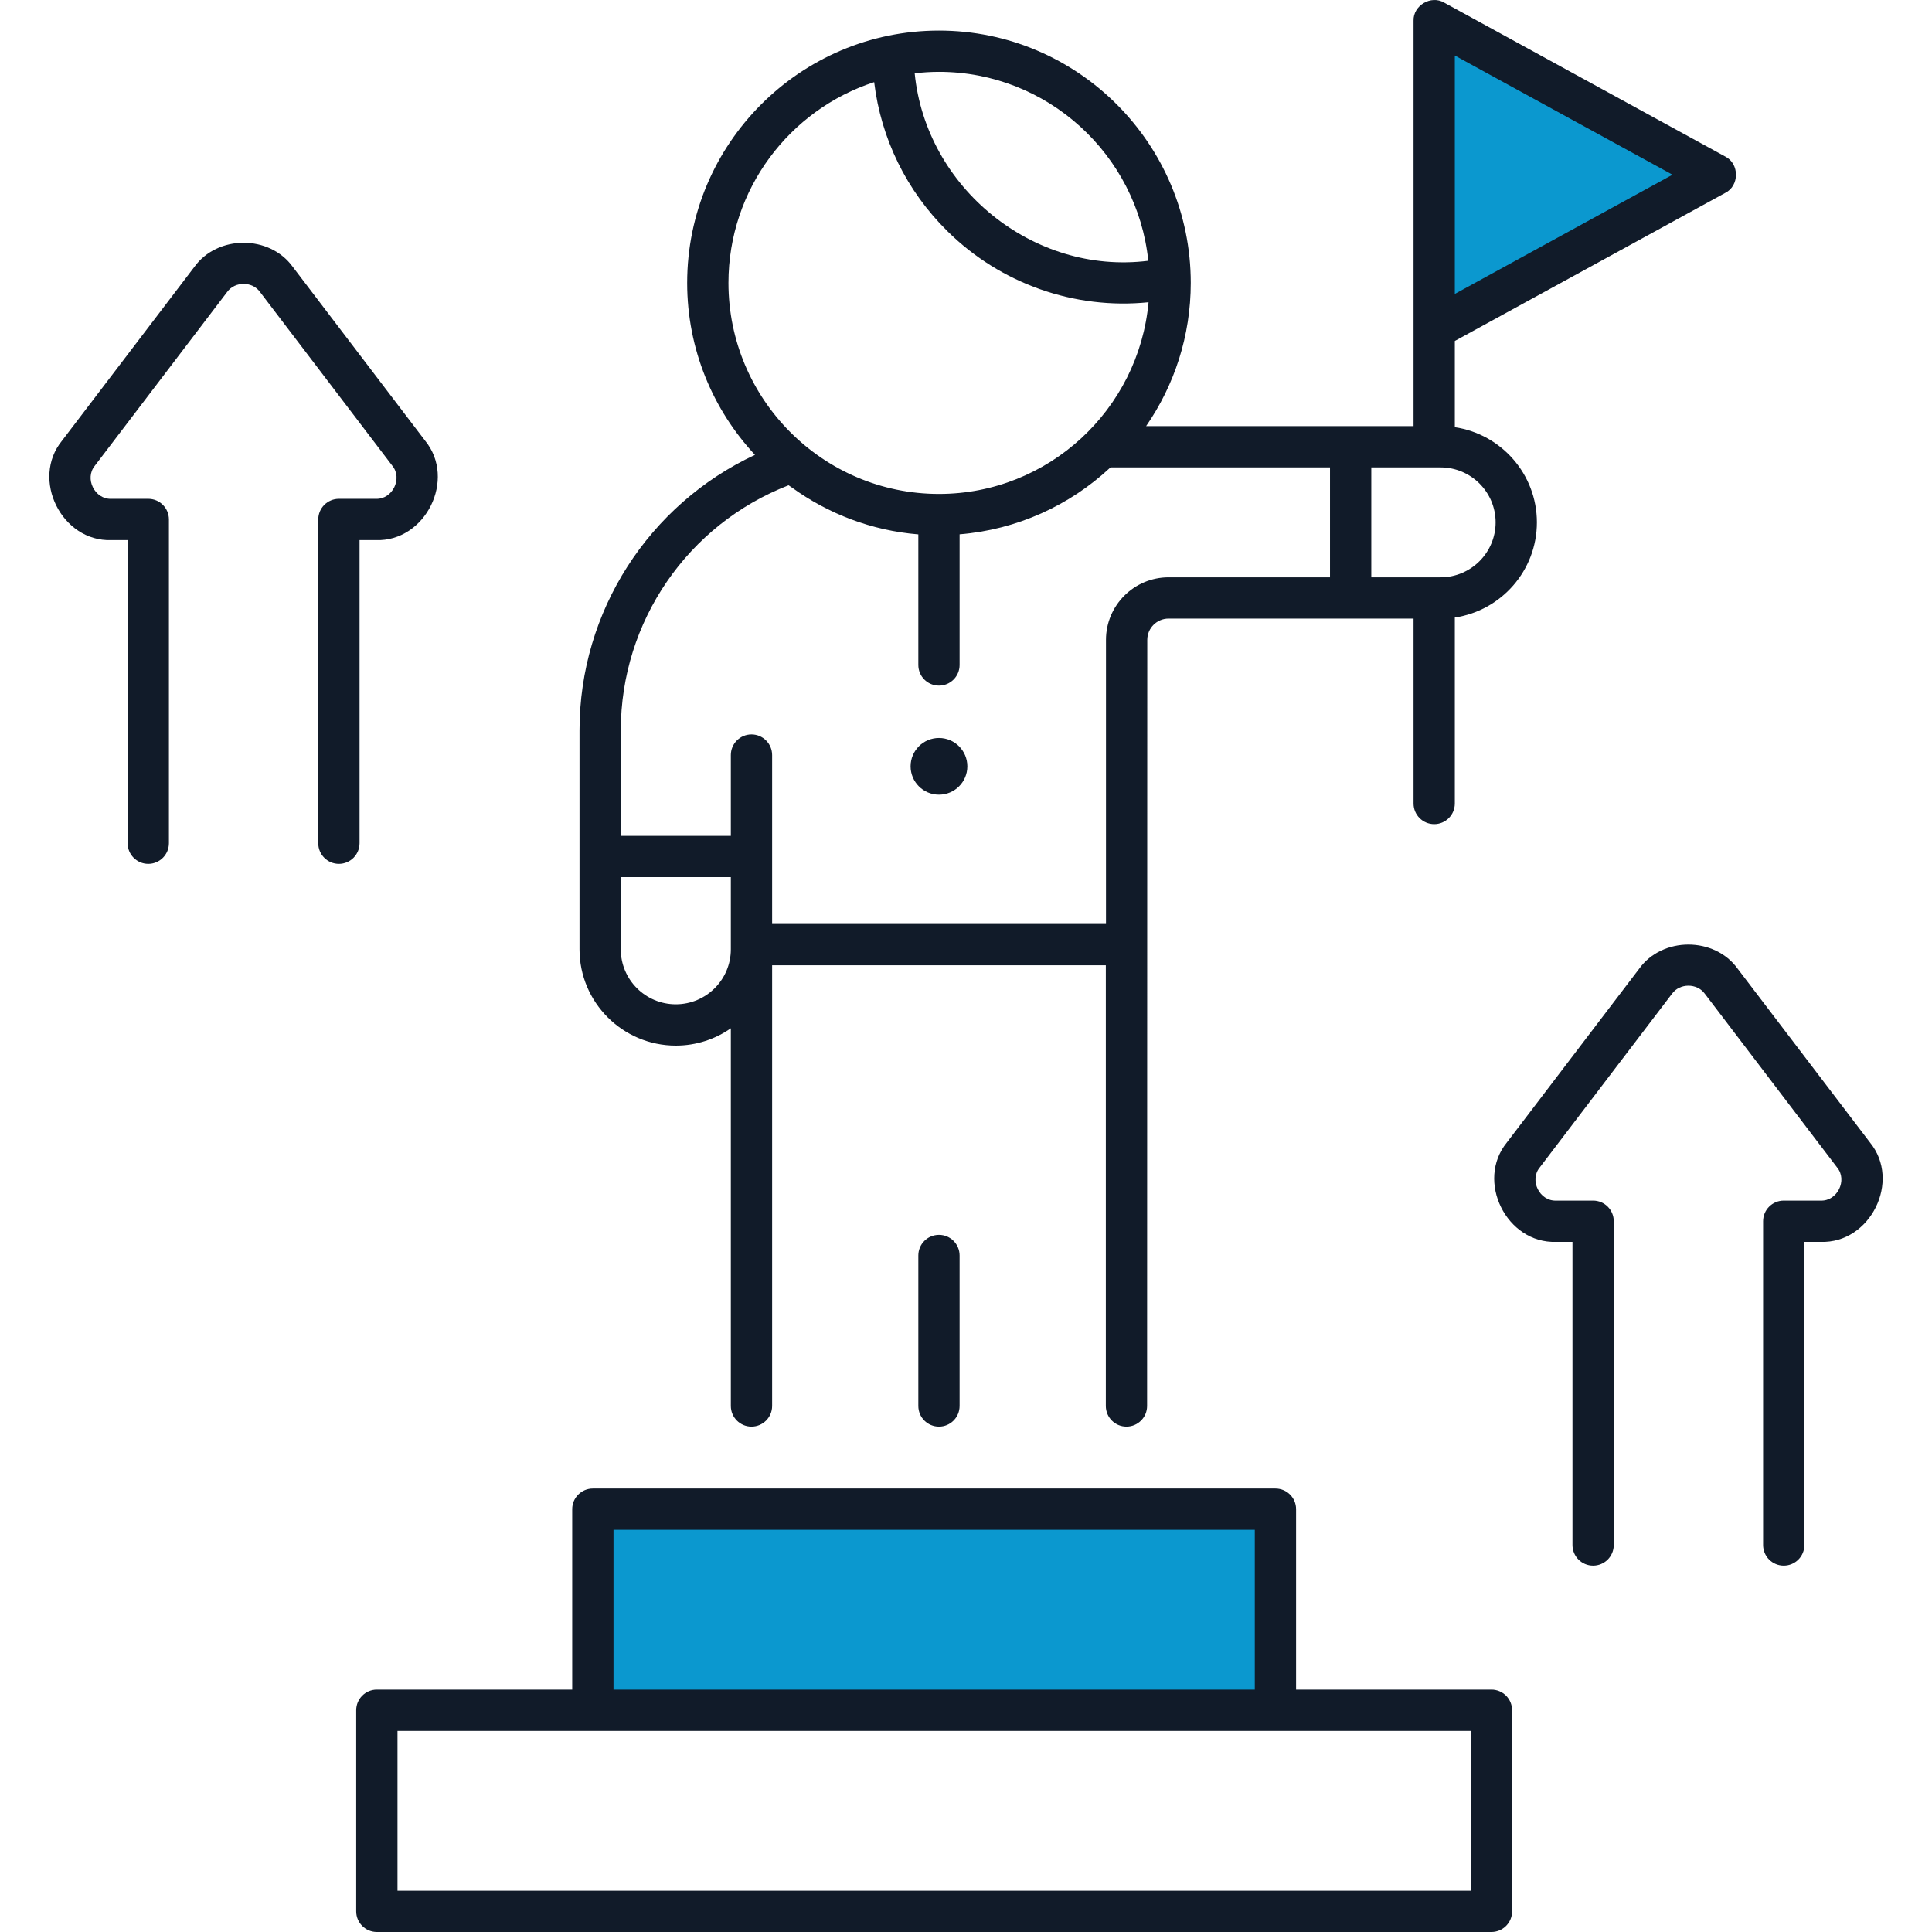 <svg width="86" height="86" viewBox="0 0 86 86" fill="none" xmlns="http://www.w3.org/2000/svg">
<g clip-path="url(#clip0_1471_14542)">
<path d="M63.828 14.781V1.344L75.922 7.391L63.828 14.781Z" fill="#0B98CF"/>
<path d="M26.203 75.922V67.188H57.109V75.922H26.203Z" fill="#0B98CF"/>
<path d="M41.797 63.504C41.289 63.504 40.878 63.093 40.878 62.585V55.887C40.878 55.379 41.289 54.968 41.797 54.968C42.304 54.968 42.715 55.379 42.715 55.887V62.585C42.715 63.093 42.304 63.504 41.797 63.504Z" fill="#111B29"/>
<path d="M41.797 35.374C42.494 35.374 43.06 34.809 43.06 34.112C43.06 33.415 42.494 32.85 41.797 32.85C41.099 32.85 40.534 33.415 40.534 34.112C40.534 34.809 41.099 35.374 41.797 35.374Z" fill="#111B29"/>
<path d="M76.803 6.971L64.282 0.115C63.699 -0.228 62.901 0.244 62.922 0.921V18.969H51.017C52.269 17.156 53.005 14.959 53.005 12.593C53.005 6.399 47.977 1.361 41.797 1.361C35.616 1.361 30.588 6.399 30.588 12.593C30.588 15.549 31.736 18.241 33.606 20.248C28.881 22.454 25.796 27.21 25.796 32.509V42.259C25.796 44.621 27.719 46.543 30.083 46.543C30.993 46.543 31.837 46.258 32.532 45.772V62.585C32.532 63.093 32.944 63.504 33.451 63.504C33.958 63.504 34.37 63.093 34.37 62.585V42.967H49.224V62.585C49.224 63.093 49.635 63.504 50.142 63.504C50.65 63.504 51.061 63.093 51.061 62.585L51.069 28.483C51.069 27.961 51.495 27.535 52.019 27.535H62.922V35.767C62.922 36.275 63.333 36.686 63.841 36.686C64.348 36.686 64.759 36.275 64.759 35.767V27.488C66.823 27.181 68.412 25.399 68.412 23.252C68.412 21.106 66.823 19.323 64.759 19.016V15.178L76.803 8.583C77.431 8.265 77.431 7.29 76.803 6.971ZM41.797 3.198C46.632 3.198 50.623 6.889 51.115 11.608C45.982 12.254 41.218 8.343 40.716 3.263C41.071 3.222 41.431 3.198 41.797 3.198ZM32.426 12.592C32.426 8.421 35.153 4.878 38.912 3.656C39.217 6.17 40.35 8.495 42.177 10.294C44.535 12.626 47.828 13.791 51.126 13.454C50.69 18.232 46.673 21.987 41.796 21.987C36.63 21.987 32.426 17.772 32.426 12.592ZM32.532 42.259C32.532 43.608 31.433 44.705 30.083 44.705C28.732 44.705 27.633 43.608 27.633 42.259V39.045H32.532V42.259ZM59.203 25.698H52.019C50.482 25.698 49.231 26.947 49.231 28.483V41.129H34.37V33.611C34.37 33.103 33.958 32.692 33.451 32.692C32.943 32.692 32.532 33.103 32.532 33.611V37.208H27.634V32.508C27.634 27.665 30.615 23.342 35.102 21.601C35.152 21.638 35.205 21.673 35.259 21.708C36.867 22.869 38.792 23.616 40.878 23.787V29.601C40.878 30.108 41.289 30.519 41.797 30.519C42.304 30.519 42.715 30.108 42.715 29.601V23.784C45.286 23.574 47.614 22.492 49.402 20.833C49.415 20.824 49.429 20.818 49.442 20.806H59.203V25.698H59.203ZM66.575 23.252C66.575 24.6 65.476 25.698 64.125 25.698H61.041V20.806H64.125C65.476 20.806 66.575 21.903 66.575 23.252ZM64.759 13.084V2.471L74.449 7.777L64.759 13.084Z" fill="#111B29"/>
<path d="M66.389 75.211H57.693V67.179C57.693 66.671 57.281 66.26 56.774 66.26H26.39C25.883 66.26 25.471 66.671 25.471 67.179V75.211H16.775C16.267 75.211 15.856 75.623 15.856 76.13V85.081C15.856 85.589 16.267 86 16.775 86H66.389C66.897 86 67.308 85.589 67.308 85.081V76.13C67.308 75.623 66.897 75.211 66.389 75.211ZM27.309 68.098H55.855V75.211H27.309V68.098ZM65.47 84.162H17.694V77.049H65.47V84.162Z" fill="#111B29"/>
<path d="M15.086 38.453C14.578 38.453 14.167 38.042 14.167 37.534V23.123C14.167 22.616 14.578 22.204 15.086 22.204H16.732C17.469 22.233 17.932 21.299 17.462 20.73L11.573 12.996C11.23 12.518 10.456 12.518 10.112 12.996L4.223 20.73C3.753 21.299 4.216 22.233 4.954 22.204H6.6C7.107 22.204 7.519 22.616 7.519 23.123V37.534C7.519 38.042 7.107 38.453 6.6 38.453C6.093 38.453 5.681 38.042 5.681 37.534V24.042H4.954C2.742 24.118 1.361 21.329 2.761 19.617L8.65 11.883C9.681 10.448 12.004 10.448 13.035 11.883L18.924 19.617C20.325 21.33 18.943 24.118 16.732 24.042H16.005V37.534C16.004 38.042 15.593 38.453 15.086 38.453Z" fill="#111B29"/>
<path d="M79.401 69.692C78.893 69.692 78.482 69.281 78.482 68.773V54.362C78.482 53.854 78.893 53.443 79.401 53.443H81.047C81.784 53.472 82.247 52.538 81.777 51.969L75.888 44.235C75.545 43.757 74.771 43.757 74.427 44.235L68.538 51.969C68.068 52.538 68.531 53.472 69.269 53.443H70.915C71.422 53.443 71.834 53.854 71.834 54.362V68.773C71.834 69.281 71.422 69.692 70.915 69.692C70.407 69.692 69.996 69.281 69.996 68.773V55.281H69.269C67.057 55.357 65.676 52.568 67.076 50.855L72.965 43.122C73.996 41.687 76.319 41.687 77.35 43.122L83.239 50.855C84.64 52.569 83.258 55.357 81.047 55.281H80.32V68.773C80.32 69.281 79.908 69.692 79.401 69.692Z" fill="#111B29"/>
</g>
<defs>
<clipPath id="clip0_1471_14542">
<rect width="86" height="86" fill="white"/>
</clipPath>
</defs>
</svg>

